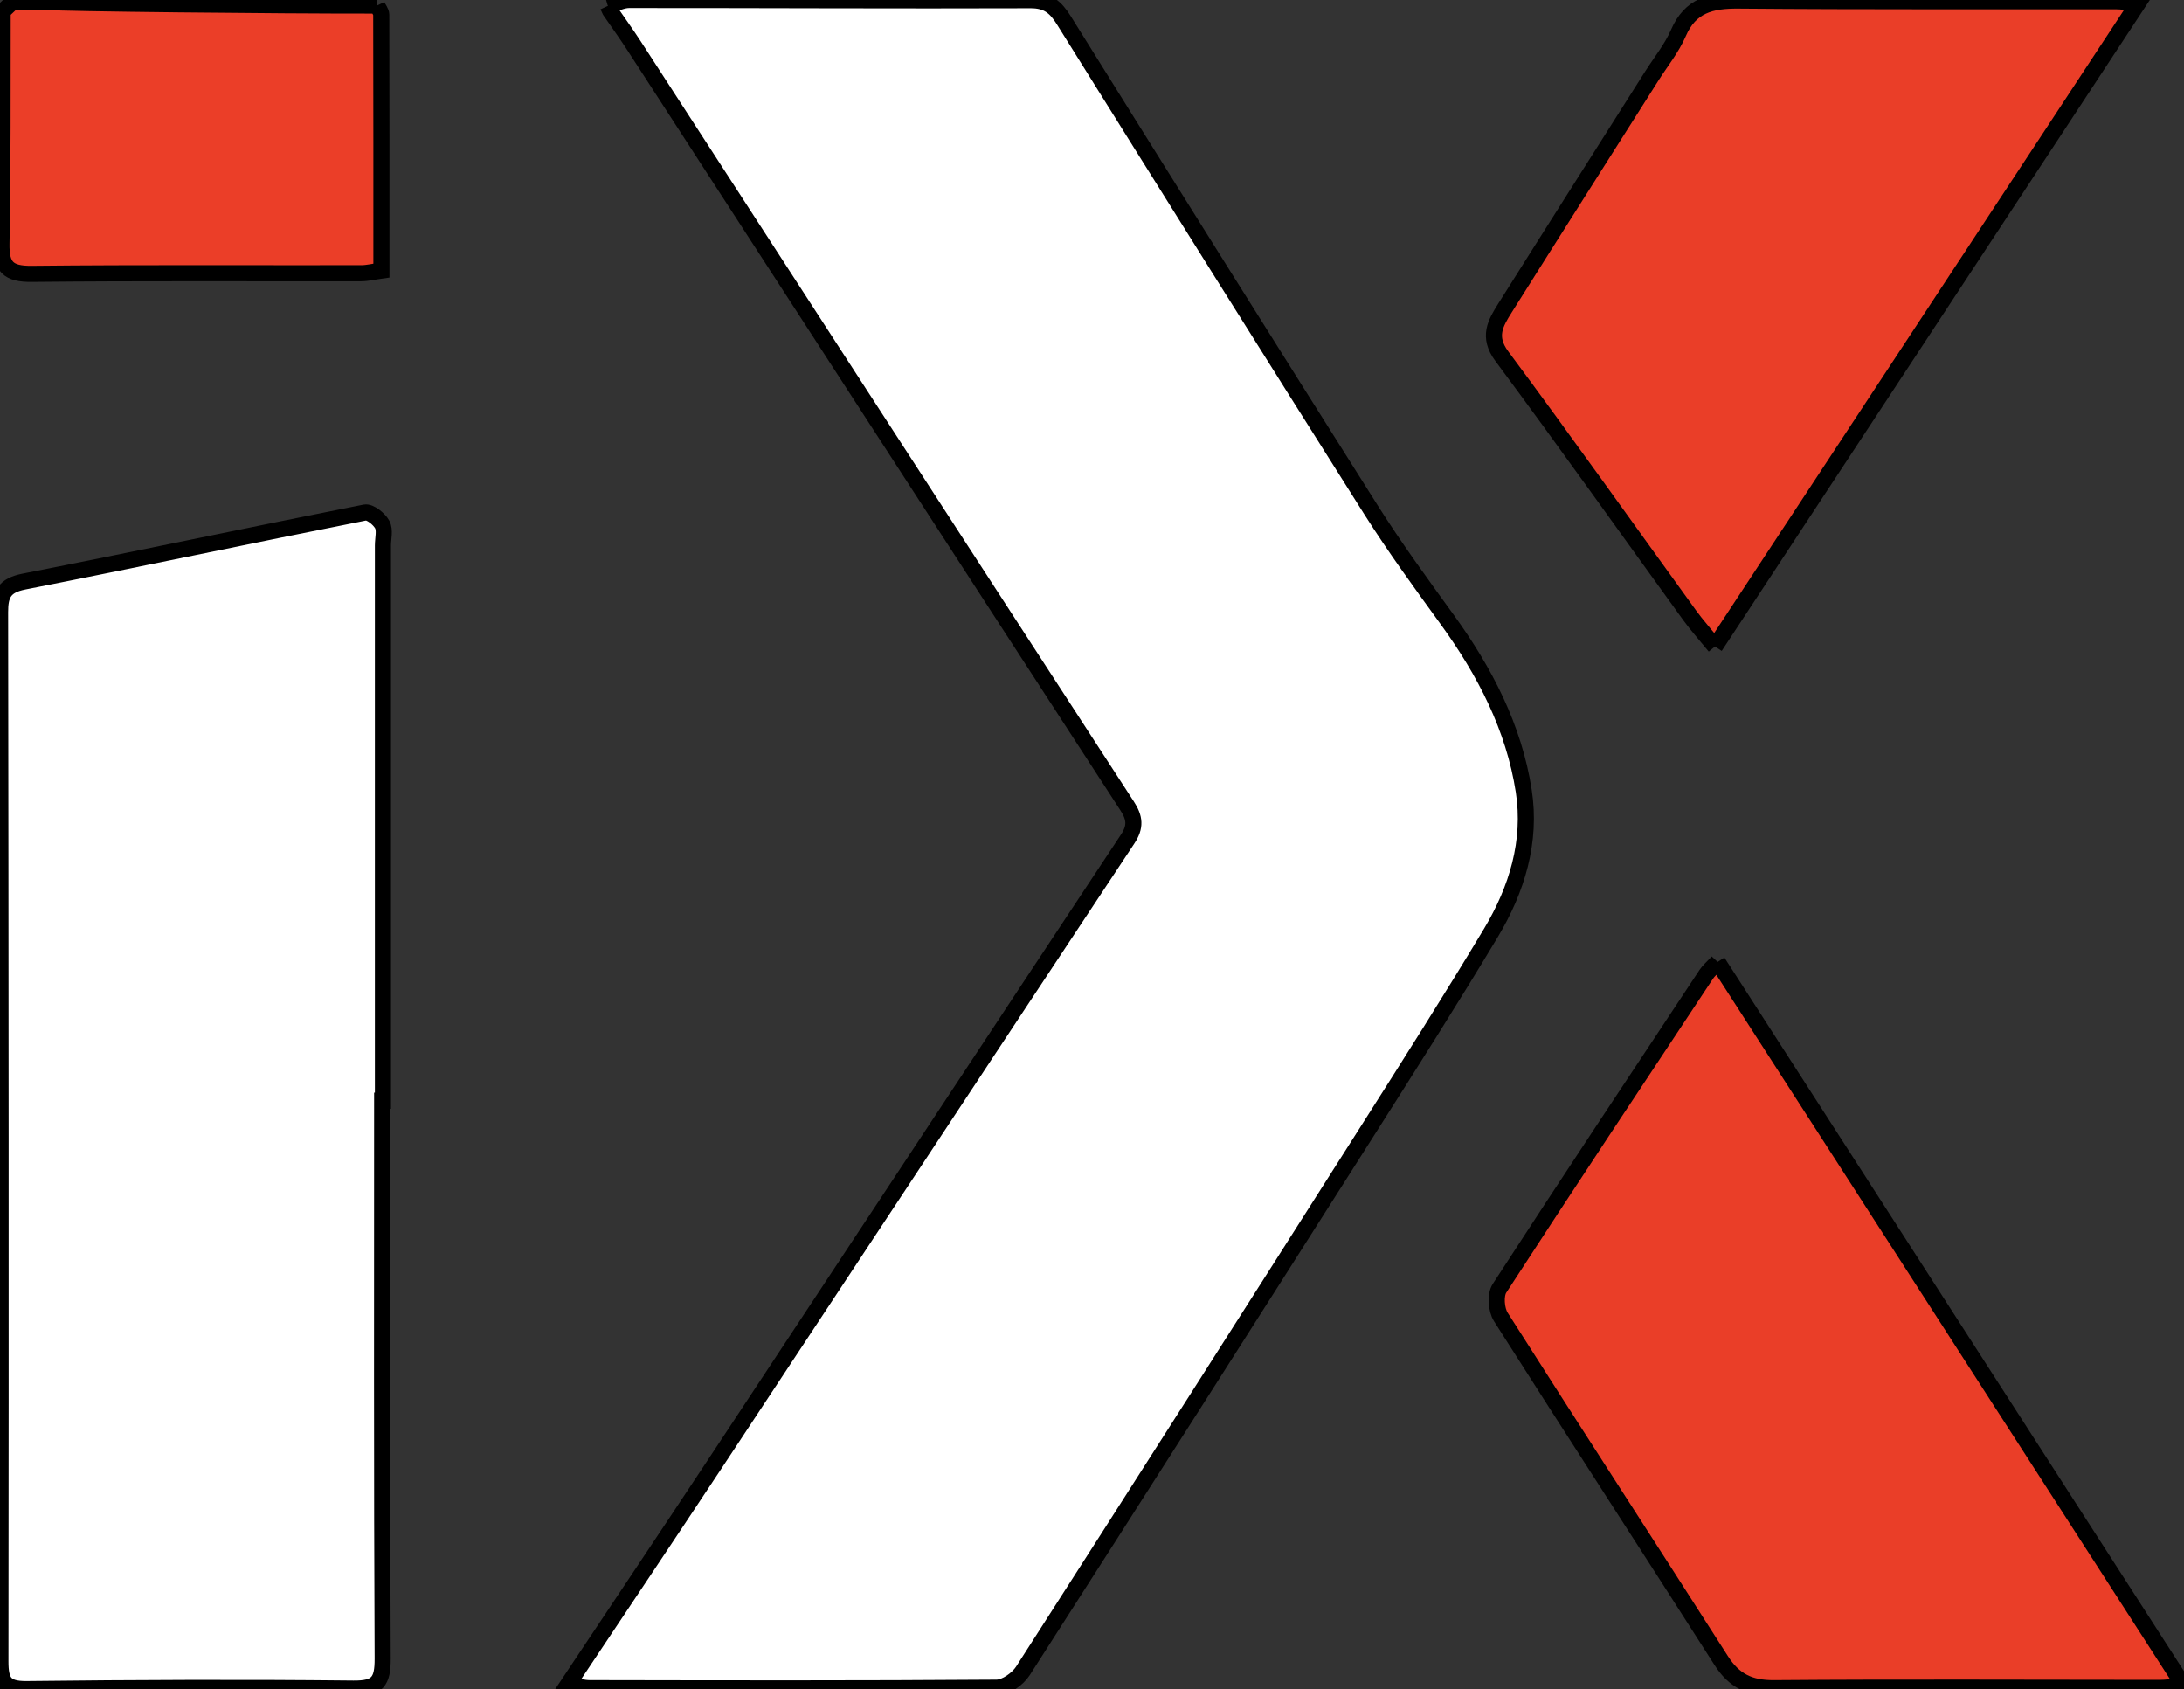 <?xml version="1.0" encoding="utf-8"?>
<svg viewBox="1.416 1.092 135.7 104.937" xmlns="http://www.w3.org/2000/svg">
  <rect x="1.416" y="1.092" width="135.7" height="104.937" fill="#333333" stroke="none"/>
  <path d="m 0,0 c 0.332,0.096 0.664,0.277 0.996,0.277 6.236,0.002 12.473,-0.033 18.709,-0.011 0.791,0.002 1.169,-0.322 1.553,-0.938 4.756,-7.618 9.522,-15.23 14.322,-22.821 1.106,-1.748 2.329,-3.425 3.544,-5.101 1.754,-2.419 3.112,-5.034 3.57,-7.989 0.366,-2.353 -0.319,-4.596 -1.531,-6.615 -1.853,-3.087 -3.784,-6.126 -5.715,-9.165 -5.35,-8.419 -10.71,-16.832 -16.099,-25.227 -0.243,-0.378 -0.808,-0.78 -1.227,-0.783 -6.32,-0.048 -12.641,-0.033 -18.961,-0.022 -0.311,10e-4 -0.622,0.098 -1.023,0.165 2.313,3.47 4.56,6.818 6.783,10.181 6.438,9.74 12.863,19.489 19.309,29.222 0.381,0.575 0.341,0.985 -0.028,1.552 C 16.529,-25.474 8.877,-13.659 1.218,-1.849 0.861,-1.299 0.476,-0.766 0.104,-0.225 0.069,-0.15 0.035,-0.075 0,0" style="fill: rgb(255, 255, 255); fill-opacity: 1; fill-rule: nonzero; --darkreader-inline-fill: #e8e6e3; --darkreader-inline-stroke: none; stroke: rgb(0, 0, 0); stroke-width: 0.75px;" id="path40" data-darkreader-inline-fill="" data-darkreader-inline-stroke="" transform="matrix(1.333, 0, 0, -1.333, 39.181, 1.461)"/>
  <path d="m 0,0 c 0,-8.666 -0.019,-17.332 0.024,-25.997 0.005,-1.072 -0.241,-1.411 -1.369,-1.399 -5.074,0.055 -10.15,0.035 -15.225,-0.023 -1.031,-0.012 -1.225,0.356 -1.224,1.299 0.019,16.295 0.008,32.59 -0.015,48.884 -0.002,0.827 0.19,1.248 1.108,1.429 5.305,1.042 10.595,2.167 15.899,3.219 0.233,0.046 0.66,-0.295 0.805,-0.56 0.14,-0.257 0.033,-0.647 0.033,-0.979 0,-8.624 0,-17.249 0,-25.873 z" style="fill: rgb(255, 255, 255); fill-opacity: 1; fill-rule: nonzero; --darkreader-inline-fill: #e8e6e3; --darkreader-inline-stroke: none; stroke: rgb(0, 0, 0); stroke-width: 0.75px;" id="path60" data-darkreader-inline-fill="" data-darkreader-inline-stroke="" transform="matrix(1.333, 0, 0, -1.333, 25.161, 69.47)"/>
  <path d="m 0,0 c 7.27,-11.285 14.453,-22.434 21.733,-33.735 -0.455,-0.04 -0.798,-0.097 -1.141,-0.097 -5.987,0 -11.975,0.035 -17.961,-0.013 -1.135,-0.009 -1.863,0.345 -2.464,1.287 -3.413,5.345 -6.872,10.661 -10.273,16.013 -0.213,0.336 -0.264,1.022 -0.062,1.333 3.18,4.9 6.414,9.767 9.641,14.638 0.111,0.167 0.273,0.3 0.527,0.574" style="fill: rgb(234, 62, 40); fill-opacity: 1; fill-rule: nonzero; --darkreader-inline-fill: #ec4e3a; --darkreader-inline-stroke: none; stroke: rgb(0, 0, 0); stroke-width: 0.75px;" id="path68" data-darkreader-inline-fill="" data-darkreader-inline-stroke="" transform="matrix(1.333, 0, 0, -1.333, 108.138, 60.847)"/>
  <path d="m 0,0 c -0.466,0.571 -0.847,0.994 -1.179,1.452 -2.917,4.029 -5.794,8.086 -8.759,12.079 -0.672,0.905 -0.292,1.541 0.147,2.239 2.272,3.612 4.562,7.212 6.845,10.817 0.421,0.664 0.932,1.291 1.241,2.004 0.556,1.285 1.519,1.521 2.802,1.51 5.86,-0.05 11.72,-0.024 17.58,-0.031 0.273,0 0.547,-0.047 1.043,-0.093 C 13.112,19.932 6.603,10.038 0,0" style="fill: rgb(234, 62, 40); fill-opacity: 1; fill-rule: nonzero; --darkreader-inline-fill: #ec4e3a; --darkreader-inline-stroke: none; stroke: rgb(0, 0, 0); stroke-width: 0.75px;" id="path72" data-darkreader-inline-fill="" data-darkreader-inline-stroke="" transform="matrix(1.333, 0, 0, -1.333, 107.974, 41.253)"/>
  <path d="M 0 0 C 0.068 -0.144 0.195 -0.287 0.195 -0.431 C 0.206 -4.366 0.203 -8.302 0.203 -12.348 C -0.125 -12.393 -0.437 -12.474 -0.749 -12.474 C -5.864 -12.482 -10.98 -12.45 -16.094 -12.503 C -17.201 -12.515 -17.528 -12.176 -17.507 -11.088 C -17.438 -7.484 -17.462 -3.878 -17.451 -0.272 C -17.295 -0.124 -17.139 0.024 -16.983 0.172 C -16.739 0.173 -16.495 0.174 -16.251 0.175 C -16.162 0.175 -16.073 0.175 -15.984 0.175 C -15.738 0.172 -15.492 0.169 -15.246 0.167 C -14.888 0.104 -4.724 -0.007 0 0" style="fill: rgb(235, 62, 40); fill-opacity: 1; fill-rule: nonzero; --darkreader-inline-fill: #ed4e3a; --darkreader-inline-stroke: none; stroke: rgb(0, 0, 0); stroke-width: 0.75px;" id="path76" data-darkreader-inline-fill="" data-darkreader-inline-stroke="" transform="matrix(1.333, 0, 0, -1.333, 24.844, 1.438)"/>
</svg>
